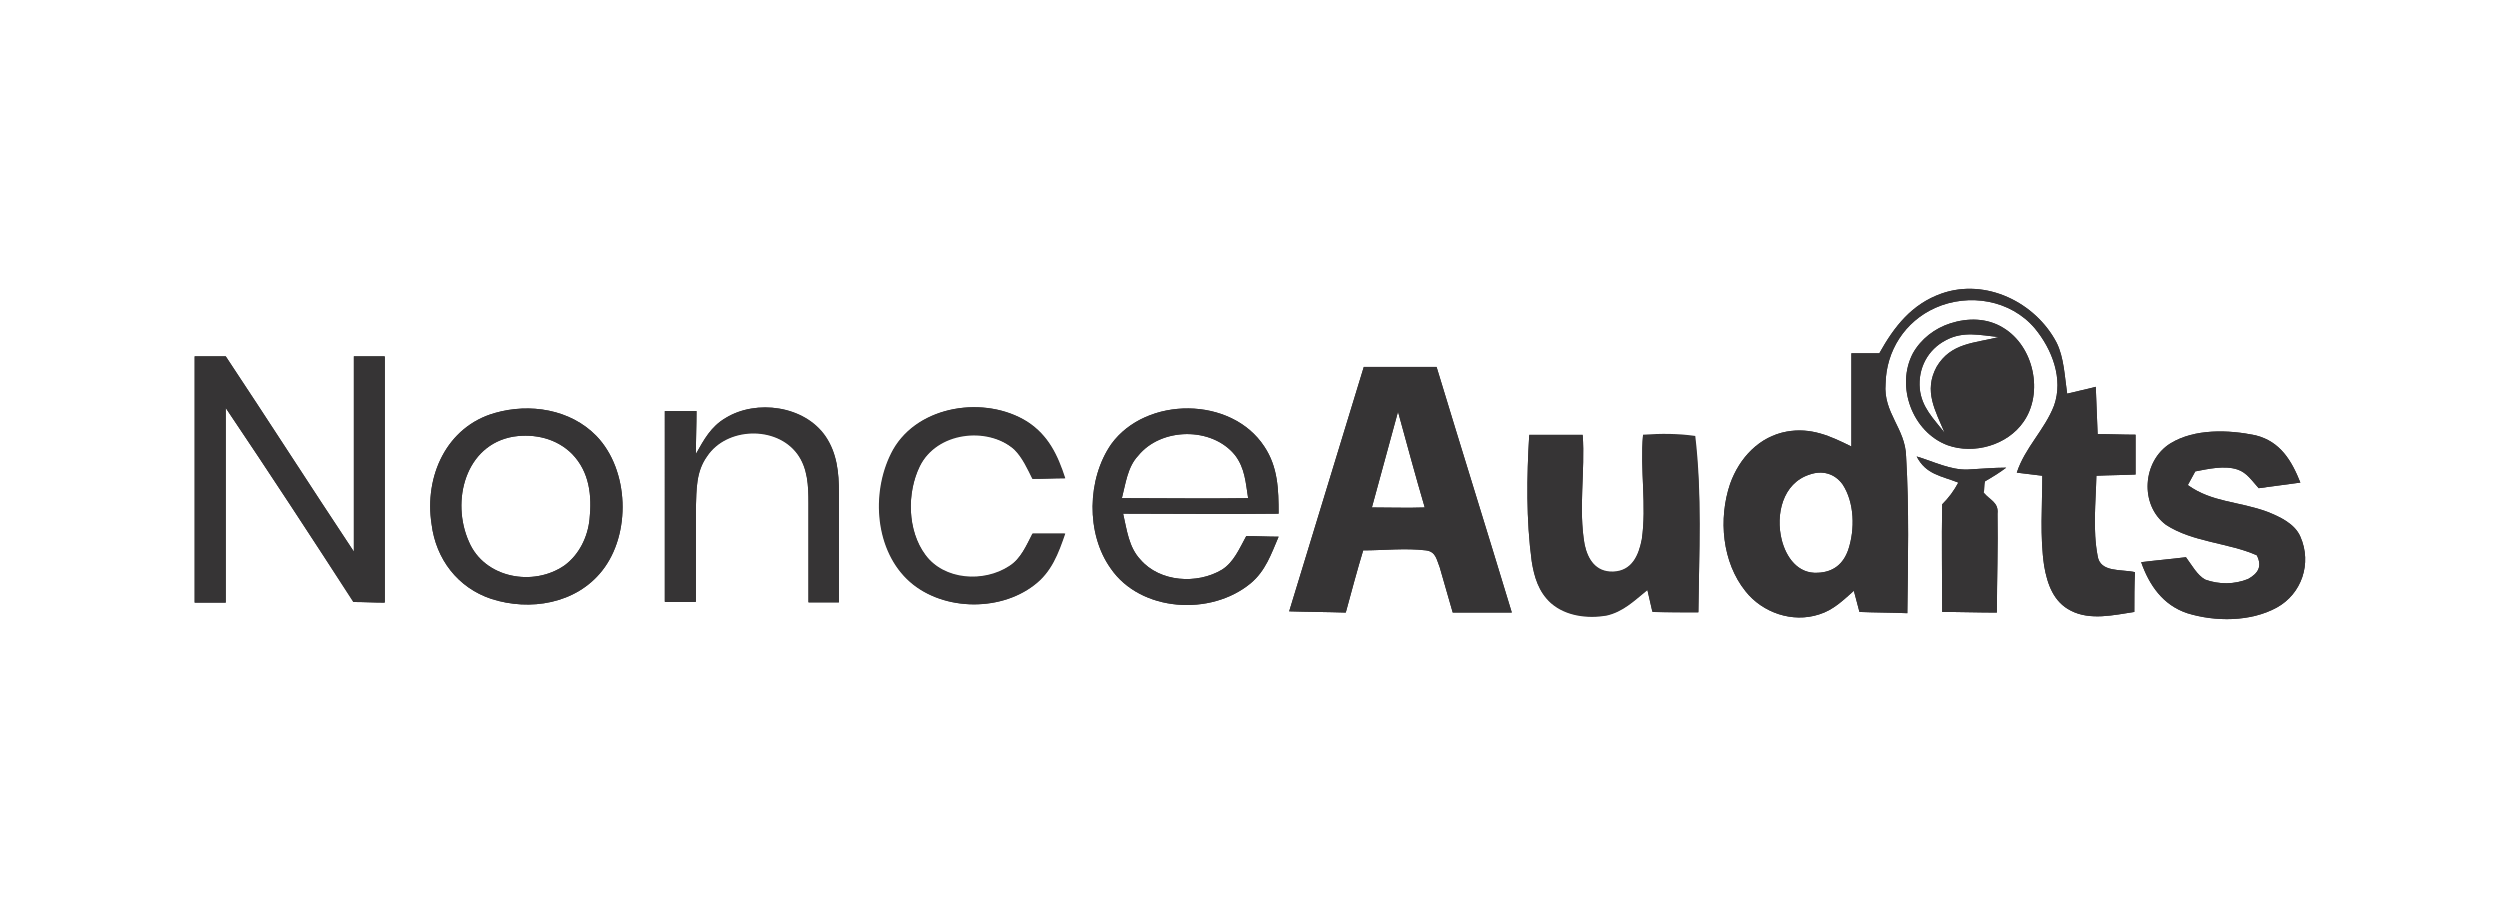 <?xml version="1.0" encoding="utf-8"?>
<!-- Generator: Adobe Illustrator 25.4.1, SVG Export Plug-In . SVG Version: 6.00 Build 0)  -->
<svg version="1.1" xmlns="http://www.w3.org/2000/svg" xmlns:xlink="http://www.w3.org/1999/xlink" x="0px" y="0px"
	 viewBox="0 0 402 146" style="enable-background:new 0 0 402 146;" xml:space="preserve">
<style type="text/css">
	.st0{display:none;}
	.st1{display:inline;fill:#190836;}
	.st2{fill:#363435;}
</style>
<g id="Layer_2" class="st0">
</g>
<g id="Layer_1">
	<g>
		<path class="st2" d="M56.9,57.3h4.9c0,13.2,0,26.4,0,39.6c-1.7,0-3.3-0.1-5-0.1C50.1,86.4,43.3,76,36.3,65.6c0,10.4,0,20.9,0,31.3
			h-5V57.3h5c6.9,10.4,13.7,21,20.6,31.4C56.9,78.2,56.9,67.7,56.9,57.3z"/>
		<path class="st2" d="M95.9,70.1c-4.2-4.3-10.7-5.3-16.3-3.7c-7.8,2.2-11.4,10.2-10.2,17.9c0.7,5.6,4.2,10.2,9.6,12
			c6.2,2,13.6,0.8,17.8-4.5C101.5,85.9,101.2,75.6,95.9,70.1z M94.8,83.5c-0.3,2.9-1.7,5.7-4,7.4c-5,3.5-12.9,2.1-15.4-3.8
			c-2.9-6.5-0.6-15.6,7.2-16.9c3.4-0.5,6.9,0.3,9.4,2.8C94.8,75.9,95.2,79.7,94.8,83.5z"/>
		<path class="st2" d="M132.7,70.2c1.9,2.7,2.2,5.8,2.2,9c0,5.9,0,11.7,0,17.6h-4.9c0-5.3,0-10.6,0-16c0-2.7-0.1-5.6-1.8-7.9
			c-3.4-4.6-11.4-4.3-14.5,0.4c-1.8,2.5-1.7,5.4-1.8,8.3c0,5,0,10.1,0,15.1h-5V66.1h5.1c0,2.3-0.1,4.6-0.1,6.9
			c1.3-2.3,2.4-4.4,4.8-5.8C121.5,64.2,129.3,65.2,132.7,70.2z"/>
		<path class="st2" d="M147.9,75c-2.1,4.3-2,10.4,0.9,14.3c3,4.1,9.4,4.5,13.5,1.8c1.9-1.3,2.7-3.4,3.8-5.3c1.7,0,3.4,0,5.2,0
			c-1.1,3.2-2.2,6.2-5,8.3c-5.7,4.4-15.2,4.1-20.4-1c-5.3-5.2-5.7-14.5-2.2-20.8c4.1-7.2,14.8-8.7,21.5-4.5c3.4,2.2,4.9,5.4,6.1,9.1
			c-1.7,0-3.4,0.1-5.2,0.1c-0.8-1.6-1.6-3.4-2.9-4.7C158.7,68.5,150.6,69.5,147.9,75z"/>
		<path class="st2" d="M205.6,82.6c0-3.9-0.1-7.5-2.3-10.8c-5.3-8.1-19-8.1-24.6-0.4c-3.9,5.6-4.1,14.4-0.1,20
			c4.8,7,16.1,7.7,22.5,2.4c2.4-2,3.3-4.7,4.5-7.5c-1.7,0-3.5-0.1-5.2-0.1c-1.1,2-2,4.2-3.9,5.4c-4,2.4-10,2-13.1-1.6
			c-1.9-2-2.2-4.8-2.8-7.4C188.8,82.6,197.2,82.7,205.6,82.6z M180.4,80.1c0.6-2.3,0.9-5,2.6-6.8c3.7-4.6,11.9-4.7,15.6-0.1
			c1.6,2.1,1.7,4.4,2.1,6.9C193.9,80.2,187.2,80.1,180.4,80.1z"/>
		<path class="st2" d="M231,59c-3.9,0-7.8,0-11.7,0c-4,13.1-8,26.2-12,39.3c3,0.1,6.1,0.1,9.1,0.2c0.9-3.3,1.8-6.7,2.8-10
			c3.3,0,6.8-0.4,10.1,0c1.6,0.2,1.7,1.5,2.2,2.7c0.7,2.4,1.4,4.9,2.1,7.3c3.2,0,6.3,0,9.5,0C239.1,85.3,235,72.2,231,59z
			 M220.6,81.6c1.4-5.1,2.8-10.3,4.2-15.4c1.4,5.1,2.8,10.3,4.3,15.4C226.3,81.7,223.5,81.6,220.6,81.6z"/>
		<path class="st2" d="M272.6,70.1c1.1,9.3,0.6,18.9,0.5,28.3c-2.5,0-4.9,0-7.4-0.1c-0.3-1.2-0.5-2.3-0.8-3.5
			c-2.1,1.7-3.9,3.5-6.6,4.1c-3,0.5-6.5,0.1-8.9-2c-2-1.8-2.7-4.2-3.1-6.7c-0.9-6.7-0.8-13.6-0.4-20.3h8.6
			c0.4,5.8-0.7,11.9,0.3,17.6c0.5,2.4,1.8,4.5,4.6,4.4c3-0.1,4.1-2.6,4.6-5.2c0.8-5.5-0.3-11.2,0.2-16.8
			C267.1,69.7,269.8,69.7,272.6,70.1z"/>
		<path class="st2" d="M319.2,77.4c-0.1,0.6-0.1,1.2-0.2,1.8c1,1.2,2.4,1.6,2.2,3.4c0.1,5.3-0.1,10.6-0.1,15.9
			c-2.9,0-5.8-0.1-8.8-0.1c0-5.8-0.1-11.5,0-17.3c1.1-1.1,1.9-2.2,2.6-3.5c-2.8-1.1-5.2-1.3-6.7-4.2c2.7,0.8,5.4,2.2,8.2,2.1
			c2.1-0.1,4.1-0.3,6.2-0.3C321.6,76,320.4,76.7,319.2,77.4z"/>
		<path class="st2" d="M322.1,52.7c-2.6-1.6-5.7-1.6-8.5-0.7c-2.5,0.8-4.7,2.5-6,4.8c-2.8,5.3-0.1,12.7,5.6,14.8
			c4.2,1.5,9.6,0,12.2-3.8C328.6,63.2,327.1,55.7,322.1,52.7z M311.4,59c-2.1,3.9-0.2,7,1.3,10.6c-1.8-2.3-3.7-4.1-4-7.1
			c-0.3-3.3,1.3-6.3,4.2-7.8c2.8-1.5,5.5-0.8,8.5-0.5C317.5,55.2,313.7,55.1,311.4,59z"/>
		<path class="st2" d="M337.3,89.4c-0.8-4.2-0.3-8.6-0.2-12.9c2.1-0.1,4.2-0.1,6.3-0.2c0-2.1,0-4.3,0-6.4c-2,0-4.1-0.1-6.1-0.1
			c-0.1-2.5-0.2-5.1-0.3-7.6c-1.5,0.4-3,0.7-4.6,1.1c-0.4-2.7-0.5-5.8-1.7-8.2c-3.4-6.5-11.4-10.4-18.5-7.9c-4.8,1.7-7.6,5.3-10,9.6
			c-1.5,0-3,0-4.5,0c0,5,0,10,0,15c-3.4-1.7-6.5-3.1-10.4-2.4c-4.4,0.8-7.6,4.2-9.1,8.4c-1.9,5.6-1.3,12.6,2.5,17.3
			c2.7,3.4,7.5,5.1,11.8,3.7c2.3-0.7,3.9-2.3,5.6-3.8c0.3,1.1,0.6,2.3,0.9,3.4c2.5,0.1,5.1,0.1,7.7,0.2c0.1-8.4,0.3-16.8-0.2-25.2
			c-0.1-4.5-3.7-7-3.3-11.7c0.1-5.3,3.1-10,8-12.2c5.4-2.4,12.1-1.3,16,3.3c2.8,3.4,4.6,8.1,3.1,12.4c-1.5,3.9-4.7,6.8-6,10.8
			c1.4,0.2,2.7,0.3,4.1,0.5c0,4.8-0.4,9.8,0.3,14.5c0.5,2.9,1.5,5.8,4.3,7.2c3.1,1.6,6.9,0.7,10.2,0.2c0-2.1,0-4.3,0.1-6.4
			C341.1,91.5,337.7,92.1,337.3,89.4z M297.2,88.4c-0.8,2.3-2.4,3.6-4.9,3.7c-3.2,0.2-5.1-2.5-5.8-5.3c-1-4,0.1-9.1,4.5-10.5
			c2-0.7,4-0.2,5.3,1.6C298.2,80.8,298.3,85.1,297.2,88.4z"/>
		<path class="st2" d="M366.1,97.7c-4.2,2.3-9.9,2.3-14.4,0.9c-3.9-1.3-6.1-4.5-7.4-8.2c2.4-0.3,4.8-0.5,7.2-0.8
			c0.9,1.2,1.8,2.9,3.1,3.6c2.2,0.8,4.7,0.8,6.9-0.1c1.6-0.9,2.3-2,1.4-3.8c-4.4-2-10.3-2.1-14.6-4.9c-4.3-3.2-3.8-10.3,0.7-13.1
			c3.9-2.4,9.4-2.2,13.7-1.3c4,1,5.8,4.1,7.2,7.6c-2.2,0.3-4.5,0.6-6.7,0.9c-1.1-1.2-1.9-2.5-3.4-3c-2.1-0.7-4.7-0.1-6.8,0.3
			c-0.4,0.7-0.8,1.5-1.2,2.2c3.9,2.8,8.2,2.6,12.8,4.3c2,0.8,4.4,1.9,5.3,4C371.8,90.6,370.1,95.5,366.1,97.7z"/>
		<path class="st2" d="M337.3,89.4c-0.8-4.2-0.3-8.6-0.2-12.9c2.1-0.1,4.2-0.1,6.3-0.2c0-2.1,0-4.3,0-6.4c-2,0-4.1-0.1-6.1-0.1
			c-0.1-2.5-0.2-5.1-0.3-7.6c-1.5,0.4-3,0.7-4.6,1.1c-0.4-2.7-0.5-5.8-1.7-8.2c-3.4-6.5-11.4-10.4-18.5-7.9c-4.8,1.7-7.6,5.3-10,9.6
			c-1.5,0-3,0-4.5,0c0,5,0,10,0,15c-3.4-1.7-6.5-3.1-10.4-2.4c-4.4,0.8-7.6,4.2-9.1,8.4c-1.9,5.6-1.3,12.6,2.5,17.3
			c2.7,3.4,7.5,5.1,11.8,3.7c2.3-0.7,3.9-2.3,5.6-3.8c0.3,1.1,0.6,2.3,0.9,3.4c2.5,0.1,5.1,0.1,7.7,0.2c0.1-8.4,0.3-16.8-0.2-25.2
			c-0.1-4.5-3.7-7-3.3-11.7c0.1-5.3,3.1-10,8-12.2c5.4-2.4,12.1-1.3,16,3.3c2.8,3.4,4.6,8.1,3.1,12.4c-1.5,3.9-4.7,6.8-6,10.8
			c1.4,0.2,2.7,0.3,4.1,0.5c0,4.8-0.4,9.8,0.3,14.5c0.5,2.9,1.5,5.8,4.3,7.2c3.1,1.6,6.9,0.7,10.2,0.2c0-2.1,0-4.3,0.1-6.4
			C341.1,91.5,337.7,92.1,337.3,89.4z M297.2,88.4c-0.8,2.3-2.4,3.6-4.9,3.7c-3.2,0.2-5.1-2.5-5.8-5.3c-1-4,0.1-9.1,4.5-10.5
			c2-0.7,4-0.2,5.3,1.6C298.2,80.8,298.3,85.1,297.2,88.4z"/>
		<path class="st2" d="M322.1,52.7c-2.6-1.6-5.7-1.6-8.5-0.7c-2.5,0.8-4.7,2.5-6,4.8c-2.8,5.3-0.1,12.7,5.6,14.8
			c4.2,1.5,9.6,0,12.2-3.8C328.6,63.2,327.1,55.7,322.1,52.7z M311.4,59c-2.1,3.9-0.2,7,1.3,10.6c-1.8-2.3-3.7-4.1-4-7.1
			c-0.3-3.3,1.3-6.3,4.2-7.8c2.8-1.5,5.5-0.8,8.5-0.5C317.5,55.2,313.7,55.1,311.4,59z"/>
		<path class="st2" d="M61.9,57.3c0,13.2,0,26.4,0,39.6c-1.7,0-3.3-0.1-5-0.1C50.1,86.4,43.3,76,36.3,65.6c0,10.4,0,20.9,0,31.3h-5
			V57.3h5c6.9,10.4,13.7,21,20.6,31.4c0-10.4,0-20.9,0-31.4H61.9z"/>
		<path class="st2" d="M231,59c-3.9,0-7.8,0-11.7,0c-4,13.1-8,26.2-12,39.3c3,0.1,6.1,0.1,9.1,0.2c0.9-3.3,1.8-6.7,2.8-10
			c3.3,0,6.8-0.4,10.1,0c1.6,0.2,1.7,1.5,2.2,2.7c0.7,2.4,1.4,4.9,2.1,7.3c3.2,0,6.3,0,9.5,0C239.1,85.3,235,72.2,231,59z
			 M220.6,81.6c1.4-5.1,2.8-10.3,4.2-15.4c1.4,5.1,2.8,10.3,4.3,15.4C226.3,81.7,223.5,81.6,220.6,81.6z"/>
		<path class="st2" d="M95.9,70.1c-4.2-4.3-10.7-5.3-16.3-3.7c-7.8,2.2-11.4,10.2-10.2,17.9c0.7,5.6,4.2,10.2,9.6,12
			c6.2,2,13.6,0.8,17.8-4.5C101.5,85.9,101.2,75.6,95.9,70.1z M94.8,83.5c-0.3,2.9-1.7,5.7-4,7.4c-5,3.5-12.9,2.1-15.4-3.8
			c-2.9-6.5-0.6-15.6,7.2-16.9c3.4-0.5,6.9,0.3,9.4,2.8C94.8,75.9,95.2,79.7,94.8,83.5z"/>
		<path class="st2" d="M134.9,79.3c0,5.9,0,11.7,0,17.6h-4.9c0-5.3,0-10.6,0-16c0-2.7-0.1-5.6-1.8-7.9c-3.4-4.6-11.4-4.3-14.5,0.4
			c-1.8,2.5-1.7,5.4-1.8,8.3c0,5,0,10.1,0,15.1h-5V66.1h5.1c0,2.3-0.1,4.6-0.1,6.9c1.3-2.3,2.4-4.4,4.8-5.8c5-3,12.7-2,16.1,3
			C134.6,72.9,134.9,76,134.9,79.3z"/>
		<path class="st2" d="M166,85.8c1.7,0,3.4,0,5.2,0c-1.1,3.2-2.2,6.2-5,8.3c-5.7,4.4-15.2,4.1-20.4-1c-5.3-5.2-5.7-14.5-2.2-20.8
			c4.1-7.2,14.8-8.7,21.5-4.5c3.4,2.2,4.9,5.4,6.1,9.1c-1.7,0-3.4,0.1-5.2,0.1c-0.8-1.6-1.6-3.4-2.9-4.7c-4.4-4-12.5-2.9-15.2,2.6
			c-2.1,4.3-2,10.4,0.9,14.3c3,4.1,9.4,4.5,13.5,1.8C164.2,89.8,165,87.8,166,85.8z"/>
		<path class="st2" d="M205.6,82.6c0-3.9-0.1-7.5-2.3-10.8c-5.3-8.1-19-8.1-24.6-0.4c-3.9,5.6-4.1,14.4-0.1,20
			c4.8,7,16.1,7.7,22.5,2.4c2.4-2,3.3-4.7,4.5-7.5c-1.7,0-3.5-0.1-5.2-0.1c-1.1,2-2,4.2-3.9,5.4c-4,2.4-10,2-13.1-1.6
			c-1.9-2-2.2-4.8-2.8-7.4C188.8,82.6,197.2,82.7,205.6,82.6z M180.4,80.1c0.6-2.3,0.9-5,2.6-6.8c3.7-4.6,11.9-4.7,15.6-0.1
			c1.6,2.1,1.7,4.4,2.1,6.9C193.9,80.2,187.2,80.1,180.4,80.1z"/>
		<path class="st2" d="M366.1,97.7c-4.2,2.3-9.9,2.3-14.4,0.9c-3.9-1.3-6.1-4.5-7.4-8.2c2.4-0.3,4.8-0.5,7.2-0.8
			c0.9,1.2,1.8,2.9,3.1,3.6c2.2,0.8,4.7,0.8,6.9-0.1c1.6-0.9,2.3-2,1.4-3.8c-4.4-2-10.3-2.1-14.6-4.9c-4.3-3.2-3.8-10.3,0.7-13.1
			c3.9-2.4,9.4-2.2,13.7-1.3c4,1,5.8,4.1,7.2,7.6c-2.2,0.3-4.5,0.6-6.7,0.9c-1.1-1.2-1.9-2.5-3.4-3c-2.1-0.7-4.7-0.1-6.8,0.3
			c-0.4,0.7-0.8,1.5-1.2,2.2c3.9,2.8,8.2,2.6,12.8,4.3c2,0.8,4.4,1.9,5.3,4C371.8,90.6,370.1,95.5,366.1,97.7z"/>
		<path class="st2" d="M273.1,98.5c-2.5,0-4.9,0-7.4-0.1c-0.3-1.2-0.5-2.3-0.8-3.5c-2.1,1.7-3.9,3.5-6.6,4.1c-3,0.5-6.5,0.1-8.9-2
			c-2-1.8-2.7-4.2-3.1-6.7c-0.9-6.7-0.8-13.6-0.4-20.3h8.6c0.4,5.8-0.7,11.9,0.3,17.6c0.5,2.4,1.8,4.5,4.6,4.4
			c3-0.1,4.1-2.6,4.6-5.2c0.8-5.5-0.3-11.2,0.2-16.8c2.8-0.1,5.6-0.1,8.3,0.3C273.7,79.5,273.2,89.1,273.1,98.5z"/>
		<path class="st2" d="M321.2,82.6c0.1,5.3-0.1,10.6-0.1,15.9c-2.9,0-5.8-0.1-8.8-0.1c0-5.8-0.1-11.5,0-17.3
			c1.1-1.1,1.9-2.2,2.6-3.5c-2.8-1.1-5.2-1.3-6.7-4.2c2.7,0.8,5.4,2.2,8.2,2.1c2.1-0.1,4.1-0.3,6.2-0.3c-1.2,0.8-2.3,1.6-3.6,2.3
			c-0.1,0.6-0.1,1.2-0.2,1.8C320,80.4,321.4,80.8,321.2,82.6z"/>
	</g>
</g>
</svg>
